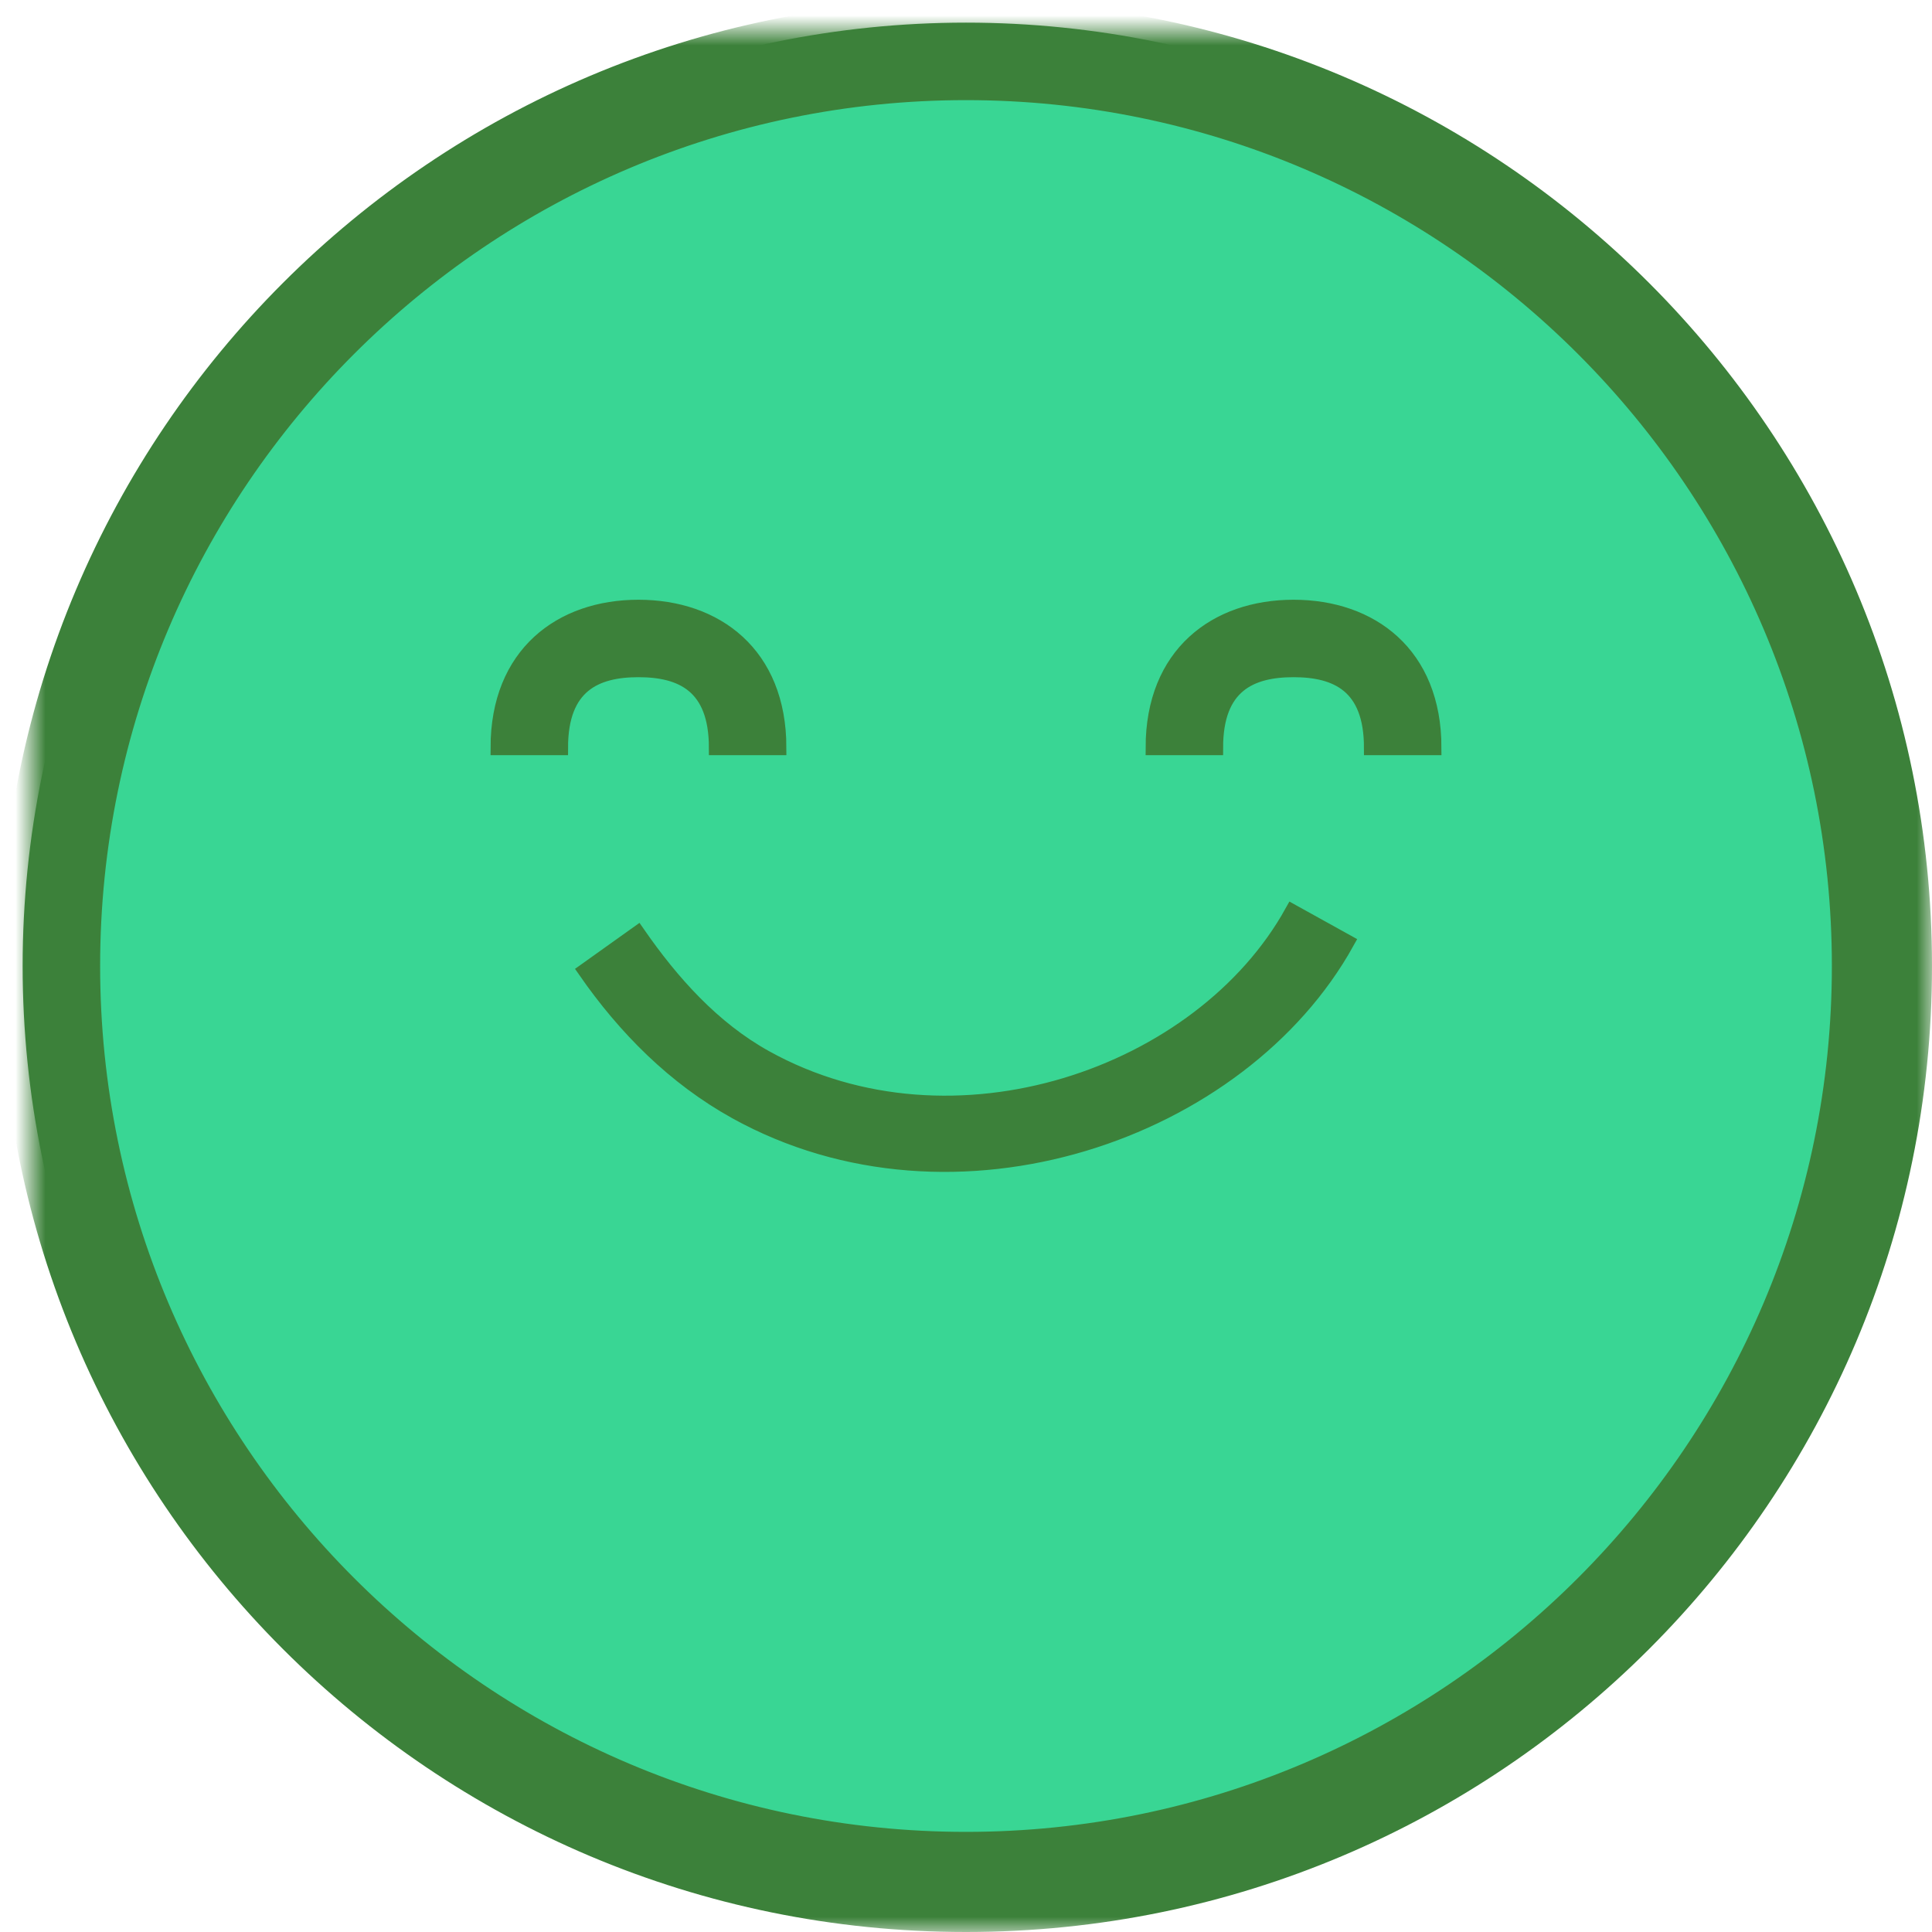 <?xml version="1.0" encoding="UTF-8" standalone="no"?>
<svg width="64px" height="64px" viewBox="0 0 64 64" version="1.1" xmlns="http://www.w3.org/2000/svg" xmlns:xlink="http://www.w3.org/1999/xlink">
    <!-- Generator: Sketch 3.8.3 (29802) - http://www.bohemiancoding.com/sketch -->
    <title>android-pending-review</title>
    <desc>Created with Sketch.</desc>
    <defs>
        <path d="M31,62 C48.121,62 62,48.121 62,31 C62,13.879 48.121,0 31,0 C13.879,0 0,13.879 0,31 C0,48.121 13.879,62 31,62 Z" id="path-1"></path>
        <mask id="mask-2" maskContentUnits="userSpaceOnUse" maskUnits="objectBoundingBox" x="-1" y="-1" width="64" height="64">
            <rect x="-1" y="-1" width="64" height="64" fill="white"></rect>
            <use xlink:href="#path-1" fill="black"></use>
        </mask>
    </defs>
    <g id="Page-1" stroke="none" stroke-width="1" fill="none" fill-rule="evenodd">
        <g id="android-chrome-banner-avaliacoes-pendentes" transform="translate(-107, -969)">
            <g id="android-chrome">
                <g id="avaliacoes-pendentes" transform="translate(0, 811)">
                    <g id="android-avatar-avaliacao-pendente" transform="translate(42, 62)">
                        <g id="android-pending-review" transform="translate(66, 97)">
                            <g id="Oval-18-Copy">
                                <use fill-opacity="0.8" fill="#08CC7A" fill-rule="evenodd" xlink:href="#path-1"></use>
                                <use stroke="#3C813A" mask="url(#mask-2)" stroke-width="2" xlink:href="#path-1"></use>
                            </g>
                            <path d="M2.067,31 C2.067,15.046 15.046,2.067 31,2.067 C46.954,2.067 59.933,15.046 59.933,31 C59.933,46.954 46.954,59.933 31,59.933 C15.046,59.933 2.067,46.954 2.067,31 Z M20.15,19.117 C17.586,19.117 15.5,20.667 15.5,23.767 L17.567,23.767 C17.567,21.7 18.725,21.183 20.15,21.183 C21.575,21.183 22.733,21.7 22.733,23.767 L24.8,23.767 C24.8,20.667 22.714,19.117 20.15,19.117 L20.15,19.117 Z M41.85,21.183 C43.275,21.183 44.433,21.7 44.433,23.767 L46.5,23.767 C46.5,20.667 44.414,19.117 41.85,19.117 C39.286,19.117 37.2,20.667 37.2,23.767 L39.267,23.767 C39.267,21.7 40.425,21.183 41.85,21.183 L41.85,21.183 Z M20.123,29.922 L18.394,31.155 C19.709,33.05 21.343,34.695 23.374,35.822 C30.6,39.827 40.111,36.533 43.618,30.207 L41.81,29.205 C38.805,34.629 30.59,37.496 24.361,34.043 C22.61,33.073 21.256,31.554 20.123,29.922 L20.123,29.922 Z M31,0 C13.907,0 0,13.907 0,31 C0,48.093 13.907,62 31,62 C48.093,62 62,48.093 62,31 C62,13.907 48.093,0 31,0 L31,0 Z" id="ic-avaliacao-positiva" stroke="#3C813A" stroke-width="0.5" fill="#3C813A"></path>
                        </g>
                    </g>
                </g>
            </g>
        </g>
    </g>
</svg>
